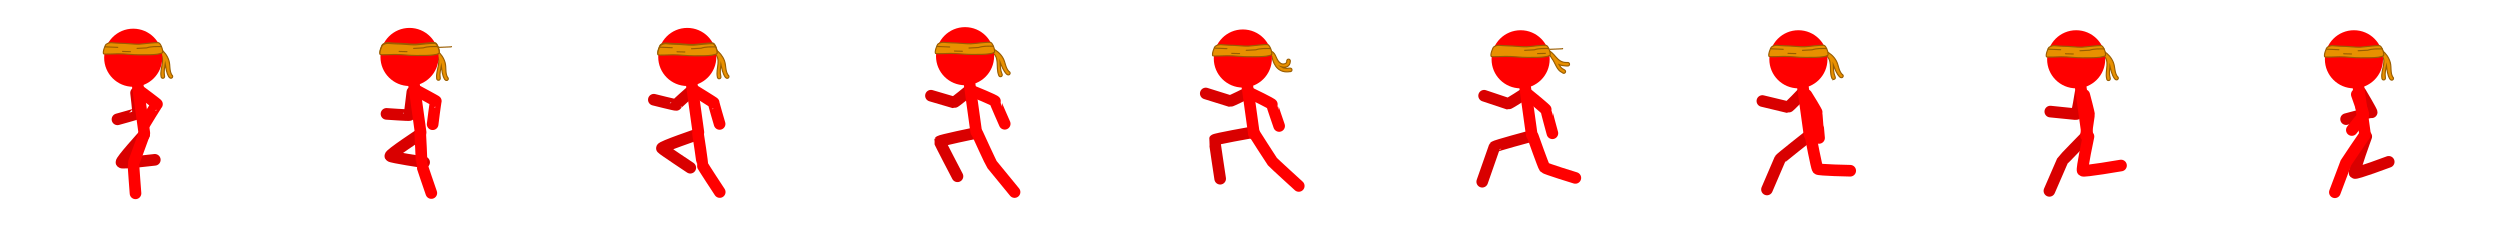 <svg version="1.1" xmlns="http://www.w3.org/2000/svg" xmlns:xlink="http://www.w3.org/1999/xlink" width="1075.319" height="103.5" viewBox="0,0,1075.319,103.5"><g transform="translate(297.66,-128.402)"><g data-paper-data="{&quot;isPaintingLayer&quot;:true}" fill-rule="nonzero" stroke-linejoin="miter" stroke-miterlimit="10" stroke-dasharray="" stroke-dashoffset="0" style="mix-blend-mode: normal"><path d="" fill="#bababa" stroke="none" stroke-width="0" stroke-linecap="butt"/><path d="M491.217,162.517c-0.718,0.216 -0.934,-0.503 -0.934,-0.503l-0.024,-0.096c-1.417,-3.378 0.836,-8.267 -3.325,-10.074c0,0 -0.398,-0.176 -0.453,-0.563c-0.072,-0.154 -0.093,-0.355 0.022,-0.608c0.311,-0.683 0.993,-0.372 0.993,-0.372c1.924,0.887 3.623,2.371 4.659,4.251c1.089,1.975 0.946,4.177 2.553,5.878l0.036,-0.024c0,0 0.66,0.355 0.305,1.016c-0.355,0.66 -1.016,0.305 -1.016,0.305l-0.417,-0.268c-1.454,-1.548 -2,-3.423 -2.711,-5.178c0.067,1.656 0.025,3.411 0.734,5.05l0.08,0.252c0,0 0.216,0.718 -0.503,0.934z" data-paper-data="{&quot;index&quot;:null}" fill="#e89000" stroke="#995c00" stroke-width="0.5" stroke-linecap="butt"/><path d="M609.384,163.021c-0.74,0.121 -0.861,-0.619 -0.861,-0.619l-0.011,-0.098c-0.97,-3.532 1.894,-8.09 -1.999,-10.418c0,0 -0.372,-0.226 -0.377,-0.617c-0.051,-0.162 -0.046,-0.364 0.1,-0.6c0.396,-0.637 1.033,-0.241 1.033,-0.241c1.793,1.127 3.287,2.818 4.072,4.816c0.825,2.099 0.4,4.264 1.774,6.158l0.039,-0.02c0,0 0.609,0.438 0.171,1.047c-0.438,0.609 -1.047,0.171 -1.047,0.171l-0.379,-0.32c-1.242,-1.722 -1.543,-3.653 -2.021,-5.484c-0.147,1.65 -0.415,3.386 0.077,5.102l0.047,0.26c0,0 0.121,0.74 -0.619,0.861z" data-paper-data="{&quot;index&quot;:null}" fill="#e89000" stroke="#995c00" stroke-width="0.5" stroke-linecap="butt"/><path d="M727.66,162.773c-0.749,0.04 -0.789,-0.708 -0.789,-0.708l-0.001,-0.099c-0.582,-3.617 2.758,-7.838 -0.86,-10.573c0,0 -0.345,-0.265 -0.308,-0.654c-0.034,-0.166 -0.007,-0.367 0.164,-0.585c0.463,-0.59 1.053,-0.128 1.053,-0.128c1.661,1.315 2.963,3.157 3.528,5.228c0.593,2.176 -0.063,4.282 1.097,6.314l0.041,-0.015c0,0 0.558,0.501 0.057,1.059c-0.501,0.558 -1.059,0.057 -1.059,0.057l-0.342,-0.359c-1.048,-1.846 -1.138,-3.798 -1.416,-5.671c-0.325,1.625 -0.779,3.321 -0.475,5.081l0.019,0.264c0,0 0.041,0.749 -0.708,0.789z" data-paper-data="{&quot;index&quot;:null}" fill="#e89000" stroke="#995c00" stroke-width="0.5" stroke-linecap="butt"/><path d="M375.589,159.592c-0.416,0.624 -1.04,0.208 -1.04,0.208l-0.291,-0.213c-2.344,-0.983 -2.921,-4.178 -4.45,-6.085c0,0 -0.102,-0.127 -0.151,-0.311c-0.595,-0.875 -1.251,-1.641 -2.529,-1.846c0,0 -0.74,-0.123 -0.617,-0.863c0.123,-0.74 0.863,-0.616 0.863,-0.616c3.931,0.674 4.214,5.478 8.734,5.418h0.571c0,0 0.75,0 0.75,0.75c0,0.75 -0.75,0.75 -0.75,0.75h-0.571c-0.852,-0.008 -2.094,-0.208 -3.154,-0.575c0.52,0.924 1.109,1.707 1.861,1.986l0.566,0.358c0,0 0.624,0.416 0.208,1.04z" data-paper-data="{&quot;index&quot;:null}" fill="#e89000" stroke="#995c00" stroke-width="0.5" stroke-linecap="butt"/><path d="M258.041,158.462c0,0.75 -0.75,0.75 -0.75,0.75l-0.162,-0.01c-4.45,0.729 -6.88,-2.247 -7.675,-6.371c-0.143,-0.293 -0.311,-0.57 -0.527,-0.817c-0.267,-0.303 -0.788,-0.177 -1.187,-0.241c0,0 -0.74,-0.123 -0.616,-0.863c0.123,-0.74 0.863,-0.617 0.863,-0.617c0.589,0.101 1.487,0.175 1.956,0.616c1.536,1.446 1.344,3.508 3.298,4.761c0.869,0.557 2.703,0.237 2.587,-0.923v-0.143c0,0 0,-0.75 0.75,-0.75c0.75,0 0.75,0.75 0.75,0.75v0.143c-0.121,2.415 -2.055,2.895 -3.899,2.394c0.897,0.584 2.037,0.821 3.454,0.58l0.409,-0.01c0,0 0.75,0 0.75,0.75z" data-paper-data="{&quot;index&quot;:null}" fill="#e89000" stroke="#995c00" stroke-width="0.5" stroke-linecap="butt"/><path d="M132.895,161.345c-0.716,0.223 -0.939,-0.493 -0.939,-0.493l-0.025,-0.096c-1.45,-3.364 0.754,-8.275 -3.424,-10.04c0,0 -0.399,-0.172 -0.459,-0.559c-0.073,-0.153 -0.096,-0.354 0.016,-0.608c0.304,-0.686 0.99,-0.382 0.99,-0.382c1.932,0.868 3.646,2.335 4.701,4.205c1.108,1.964 0.988,4.167 2.611,5.852l0.036,-0.025c0,0 0.664,0.349 0.315,1.013c-0.349,0.664 -1.013,0.315 -1.013,0.315l-0.42,-0.264c-1.469,-1.533 -2.034,-3.403 -2.762,-5.151c0.083,1.655 0.058,3.41 0.784,5.042l0.083,0.251c0,0 0.223,0.716 -0.493,0.939z" data-paper-data="{&quot;index&quot;:null}" fill="#e89000" stroke="#995c00" stroke-width="0.5" stroke-linecap="butt"/><path d="M11.768,162.265c-0.743,0.1 -0.843,-0.643 -0.843,-0.643l-0.009,-0.099c-0.869,-3.558 2.123,-8.033 -1.702,-10.471c0,0 -0.365,-0.236 -0.359,-0.627c-0.047,-0.163 -0.036,-0.365 0.117,-0.597c0.414,-0.625 1.039,-0.211 1.039,-0.211c1.761,1.178 3.206,2.911 3.934,4.93c0.765,2.122 0.279,4.273 1.598,6.206l0.039,-0.018c0,0 0.596,0.455 0.142,1.051c-0.455,0.596 -1.051,0.142 -1.051,0.142l-0.37,-0.33c-1.193,-1.757 -1.438,-3.695 -1.864,-5.539c-0.194,1.645 -0.511,3.372 -0.068,5.103l0.04,0.262c0,0 0.1,0.743 -0.643,0.843z" data-paper-data="{&quot;index&quot;:null}" fill="#e89000" stroke="#995c00" stroke-width="0.5" stroke-linecap="butt"/><path d="M-109.023,162.906c-0.749,0.037 -0.786,-0.712 -0.786,-0.712l-0,-0.099c-0.565,-3.619 2.795,-7.825 -0.811,-10.577c0,0 -0.344,-0.266 -0.305,-0.655c-0.033,-0.167 -0.005,-0.367 0.167,-0.585c0.465,-0.588 1.054,-0.123 1.054,-0.123c1.655,1.322 2.949,3.171 3.503,5.244c0.583,2.179 -0.083,4.282 1.068,6.319l0.041,-0.015c0,0 0.556,0.504 0.052,1.059c-0.504,0.556 -1.059,0.052 -1.059,0.052l-0.341,-0.36c-1.04,-1.851 -1.121,-3.803 -1.39,-5.677c-0.332,1.623 -0.794,3.317 -0.499,5.079l0.018,0.264c0,0 0.037,0.749 -0.712,0.786z" data-paper-data="{&quot;index&quot;:null}" fill="#e89000" stroke="#995c00" stroke-width="0.5" stroke-linecap="butt"/><path d="M-231.069,197.143c0,0 -13.891,1.672 -14.333,1.123c-0.507,-0.629 9.667,-11.812 9.667,-11.812" data-paper-data="{&quot;index&quot;:null}" fill="none" stroke="#d90000" stroke-width="5" stroke-linecap="round"/><path d="M-227.557,162.057c-0.747,0.065 -0.812,-0.683 -0.812,-0.683l-0.004,-0.099c-0.698,-3.596 2.505,-7.923 -1.2,-10.54c0,0 -0.353,-0.254 -0.329,-0.644c-0.039,-0.165 -0.018,-0.367 0.146,-0.59c0.443,-0.605 1.048,-0.161 1.048,-0.161c1.702,1.261 3.063,3.061 3.694,5.112c0.663,2.156 0.074,4.282 1.3,6.275l0.04,-0.017c0,0 0.574,0.483 0.091,1.057c-0.483,0.574 -1.057,0.091 -1.057,0.091l-0.354,-0.348c-1.107,-1.812 -1.26,-3.759 -1.597,-5.622c-0.272,1.634 -0.672,3.344 -0.312,5.093l0.027,0.263c0,0 0.065,0.747 -0.683,0.812z" data-paper-data="{&quot;index&quot;:null}" fill="#e89000" stroke="#995c00" stroke-width="0.5" stroke-linecap="butt"/><path d="M-239.375,211.565c0,0 -0.978,-12.629 -0.883,-12.833c0.206,-0.444 4.522,-12.389 4.522,-12.389" data-paper-data="{&quot;index&quot;:null}" fill="none" stroke="#ff0000" stroke-width="5" stroke-linecap="round"/><path d="" fill="#bababa" stroke="none" stroke-width="0" stroke-linecap="butt"/><path d="M-239.139,168.354c0,0 0.984,8.37 0.86,8.774c-0.057,0.186 -8.857,2.601 -8.857,2.601" data-paper-data="{&quot;index&quot;:null}" fill="none" stroke="#d90000" stroke-width="5" stroke-linecap="round"/><path d="M-235.583,185.648l-2.889,-20.827" data-paper-data="{&quot;index&quot;:null}" fill="none" stroke="#ff0000" stroke-width="5" stroke-linecap="round"/><path d="M-237.462,167.59c0,0 7.754,5.744 7.341,5.653c-0.19,-0.042 -5.287,8.404 -5.287,8.404" data-paper-data="{&quot;index&quot;:null}" fill="none" stroke="#ff0000" stroke-width="5" stroke-linecap="round"/><path d="M-240.361,165.738c-6.904,0 -12.5,-5.596 -12.5,-12.5c0,-6.904 5.596,-12.5 12.5,-12.5c6.904,0 12.5,5.596 12.5,12.5c0,6.904 -5.596,12.5 -12.5,12.5z" data-paper-data="{&quot;index&quot;:null}" fill="#ff0000" stroke="none" stroke-width="0" stroke-linecap="butt"/><path d="M-115.229,198.209c0,0 -14.091,-2.128 -14.533,-2.677c-0.507,-0.629 12.867,-9.412 12.867,-9.412" data-paper-data="{&quot;index&quot;:null}" fill="none" stroke="#d90000" stroke-width="5" stroke-linecap="round"/><path d="M-112.134,211.431c0,0 -4.378,-12.629 -4.283,-12.833c0.206,-0.444 -0.478,-12.589 -0.478,-12.589" data-paper-data="{&quot;index&quot;:null}" fill="none" stroke="#ff0000" stroke-width="5" stroke-linecap="round"/><path d="M-120.299,168.02c0,0 -1.128,9.463 -1.252,9.867c-0.057,0.186 -9.872,-0.504 -9.872,-0.504" data-paper-data="{&quot;index&quot;:null}" fill="none" stroke="#d90000" stroke-width="5" stroke-linecap="round"/><path d="M-116.743,185.314l-2.889,-20.827" data-paper-data="{&quot;index&quot;:null}" fill="none" stroke="#ff0000" stroke-width="5" stroke-linecap="round"/><path d="M-118.622,167.256c0,0 8.867,4.762 8.455,4.671c-0.19,-0.042 -1.4,9.911 -1.4,9.911" data-paper-data="{&quot;index&quot;:null}" fill="none" stroke="#ff0000" stroke-width="5" stroke-linecap="round"/><path d="M-121.52,165.404c-6.904,0 -12.5,-5.596 -12.5,-12.5c0,-6.904 5.596,-12.5 12.5,-12.5c6.904,0 12.5,5.596 12.5,12.5c0,6.904 -5.596,12.5 -12.5,12.5z" data-paper-data="{&quot;index&quot;:null}" fill="#ff0000" stroke="none" stroke-width="0" stroke-linecap="butt"/><path d="M-0.749,200.542c0,0 -11.758,-7.795 -12.2,-8.344c-0.507,-0.629 15.533,-6.079 15.533,-6.079" data-paper-data="{&quot;index&quot;:null}" fill="none" stroke="#d90000" stroke-width="5" stroke-linecap="round"/><path d="M11.917,211.002c0,0 -7.616,-11.534 -7.521,-11.738c0.206,-0.444 -1.811,-13.256 -1.811,-13.256" data-paper-data="{&quot;index&quot;:null}" fill="none" stroke="#ff0000" stroke-width="5" stroke-linecap="round"/><path d="M-0.819,168.02c0,0 -5.855,5.106 -5.979,5.509c-0.057,0.186 -9.63,-2.238 -9.63,-2.238" data-paper-data="{&quot;index&quot;:null}" fill="none" stroke="#d90000" stroke-width="5" stroke-linecap="round"/><path d="M-0.152,164.487l2.889,20.827" data-paper-data="{&quot;index&quot;:null}" fill="none" stroke="#ff0000" stroke-width="5" stroke-linecap="round"/><path d="M0.858,167.256c0,0 8.897,5.459 8.484,5.368c-0.19,-0.042 2.523,9.089 2.523,9.089" data-paper-data="{&quot;index&quot;:null}" fill="none" stroke="#ff0000" stroke-width="5" stroke-linecap="round"/><path d="M-2.041,165.404c-6.904,0 -12.5,-5.596 -12.5,-12.5c0,-6.904 5.596,-12.5 12.5,-12.5c6.904,0 12.5,5.596 12.5,12.5c0,6.904 -5.596,12.5 -12.5,12.5z" data-paper-data="{&quot;index&quot;:null}" fill="#ff0000" stroke="none" stroke-width="0" stroke-linecap="butt"/><path d="M114.176,204.231c0,0 -7.762,-14.796 -7.667,-15c0.206,-0.444 15.222,-3.556 15.222,-3.556" data-paper-data="{&quot;index&quot;:null}" fill="none" stroke="#d90000" stroke-width="5" stroke-linecap="round"/><path d="M119.338,167.256c0,0 -6.319,5.289 -6.731,5.198c-0.19,-0.042 -9.843,-2.891 -9.843,-2.891" data-paper-data="{&quot;index&quot;:null}" fill="none" stroke="#d90000" stroke-width="5" stroke-linecap="round"/><path d="M138.731,211.009c0,0 -9.225,-11.245 -9.667,-11.794c-0.507,-0.629 -6.333,-13.429 -6.333,-13.429" data-paper-data="{&quot;index&quot;:null}" fill="none" stroke="#ff0000" stroke-width="5" stroke-linecap="round"/><path d="M119.328,164.154l2.889,20.827" data-paper-data="{&quot;index&quot;:null}" fill="none" stroke="#ff0000" stroke-width="5" stroke-linecap="round"/><path d="M120.578,167.603c0,0 9.93,4.013 9.806,4.417c-0.057,0.186 4.113,9.624 4.113,9.624" data-paper-data="{&quot;index&quot;:null}" fill="none" stroke="#ff0000" stroke-width="5" stroke-linecap="round"/><path d="M117.439,165.07c-6.904,0 -12.5,-5.596 -12.5,-12.5c0,-6.904 5.596,-12.5 12.5,-12.5c6.904,0 12.5,5.596 12.5,12.5c0,6.904 -5.596,12.5 -12.5,12.5z" data-paper-data="{&quot;index&quot;:null}" fill="#ff0000" stroke="none" stroke-width="0" stroke-linecap="butt"/><path d="M227.17,205.273c0,0 -2.512,-16.462 -2.417,-16.667c0.206,-0.444 15.889,-3.222 15.889,-3.222" data-paper-data="{&quot;index&quot;:null}" fill="none" stroke="#d90000" stroke-width="5" stroke-linecap="round"/><path d="M260.975,208.384c0,0 -10.891,-9.912 -11.333,-10.46c-0.507,-0.629 -8,-12.429 -8,-12.429" data-paper-data="{&quot;index&quot;:null}" fill="none" stroke="#ff0000" stroke-width="5" stroke-linecap="round"/><path d="M239.151,168.256c0,0 -7.311,3.709 -7.723,3.618c-0.19,-0.042 -10.457,-3.266 -10.457,-3.266" data-paper-data="{&quot;index&quot;:null}" fill="none" stroke="#d90000" stroke-width="5" stroke-linecap="round"/><path d="M238.808,165.154l2.889,20.827" data-paper-data="{&quot;index&quot;:null}" fill="none" stroke="#ff0000" stroke-width="5" stroke-linecap="round"/><path d="M240.391,168.603c0,0 9.208,4.388 9.084,4.792c-0.057,0.186 3.058,9.194 3.058,9.194" data-paper-data="{&quot;index&quot;:null}" fill="none" stroke="#ff0000" stroke-width="5" stroke-linecap="round"/><path d="M236.919,166.07c-6.904,0 -12.5,-5.596 -12.5,-12.5c0,-6.904 5.596,-12.5 12.5,-12.5c6.904,0 12.5,5.596 12.5,12.5c0,6.904 -5.596,12.5 -12.5,12.5z" data-paper-data="{&quot;index&quot;:null}" fill="#ff0000" stroke="none" stroke-width="0" stroke-linecap="butt"/><path d="M339.885,206.564c0,0 5.155,-14.796 5.25,-15c0.206,-0.444 15.556,-4.556 15.556,-4.556" data-paper-data="{&quot;index&quot;:null}" fill="none" stroke="#d90000" stroke-width="5" stroke-linecap="round"/><path d="M379.941,204.925c0,0 -12.808,-3.912 -13.25,-4.46c-0.507,-0.629 -5,-13.345 -5,-13.345" data-paper-data="{&quot;index&quot;:null}" fill="none" stroke="#ff0000" stroke-width="5" stroke-linecap="round"/><path d="M358.298,168.59c0,0 -6.894,4.525 -7.307,4.434c-0.19,-0.042 -10.298,-3.445 -10.298,-3.445" data-paper-data="{&quot;index&quot;:null}" fill="none" stroke="#d90000" stroke-width="5" stroke-linecap="round"/><path d="M361.177,186.314l-2.889,-20.827" data-paper-data="{&quot;index&quot;:null}" fill="none" stroke="#ff0000" stroke-width="5" stroke-linecap="round"/><path d="M359.871,169.27c0,0 7.745,6.224 7.621,6.627c-0.057,0.186 2.576,9.831 2.576,9.831" data-paper-data="{&quot;index&quot;:null}" fill="none" stroke="#ff0000" stroke-width="5" stroke-linecap="round"/><path d="M356.399,166.404c-6.904,0 -12.5,-5.596 -12.5,-12.5c0,-6.904 5.596,-12.5 12.5,-12.5c6.904,0 12.5,5.596 12.5,12.5c0,6.904 -5.596,12.5 -12.5,12.5z" data-paper-data="{&quot;index&quot;:null}" fill="#ff0000" stroke="none" stroke-width="0" stroke-linecap="butt"/><path d="M462.365,209.898c0,0 5.488,-12.796 5.583,-13c0.206,-0.444 12.222,-9.889 12.222,-9.889" data-paper-data="{&quot;index&quot;:null}" fill="none" stroke="#d90000" stroke-width="5" stroke-linecap="round"/><path d="M477.777,168.256c0,0 -5.965,6.334 -6.377,6.243c-0.19,-0.042 -11.015,-2.648 -11.015,-2.648" data-paper-data="{&quot;index&quot;:null}" fill="none" stroke="#d90000" stroke-width="5" stroke-linecap="round"/><path d="M498.171,201.842c0,0 -13.558,-0.245 -14,-0.794c-0.507,-0.629 -3,-13.929 -3,-13.929" data-paper-data="{&quot;index&quot;:null}" fill="none" stroke="#ff0000" stroke-width="5" stroke-linecap="round"/><path d="M480.657,186.314l-2.889,-20.827" data-paper-data="{&quot;index&quot;:null}" fill="none" stroke="#ff0000" stroke-width="5" stroke-linecap="round"/><path d="M479.351,169.27c0,0 4.666,7.43 4.542,7.834c-0.057,0.186 0.877,10.624 0.877,10.624" data-paper-data="{&quot;index&quot;:null}" fill="none" stroke="#ff0000" stroke-width="5" stroke-linecap="round"/><path d="M475.879,166.404c-6.904,0 -12.5,-5.596 -12.5,-12.5c0,-6.904 5.596,-12.5 12.5,-12.5c6.904,0 12.5,5.596 12.5,12.5c0,6.904 -5.596,12.5 -12.5,12.5z" data-paper-data="{&quot;index&quot;:null}" fill="#ff0000" stroke="none" stroke-width="0" stroke-linecap="butt"/><path d="M583.845,210.498c0,0 5.488,-12.646 5.583,-12.85c0.206,-0.444 10.222,-10.639 10.222,-10.639" data-paper-data="{&quot;index&quot;:null}" fill="none" stroke="#d90000" stroke-width="5" stroke-linecap="round"/><path d="M614.651,199.592c0,0 -16.058,2.755 -16.5,2.206c-0.507,-0.629 2.5,-14.679 2.5,-14.679" data-paper-data="{&quot;index&quot;:null}" fill="none" stroke="#ff0000" stroke-width="5" stroke-linecap="round"/><path d="M597.257,168.256c0,0 -1.46,9.363 -1.873,9.272c-0.19,-0.042 -11.156,-1.132 -11.156,-1.132" data-paper-data="{&quot;index&quot;:null}" fill="none" stroke="#d90000" stroke-width="5" stroke-linecap="round"/><path d="M597.248,165.487l2.889,20.827" data-paper-data="{&quot;index&quot;:null}" fill="none" stroke="#ff0000" stroke-width="5" stroke-linecap="round"/><path d="M598.831,169.27c0,0 2.186,8.168 2.062,8.572c-0.057,0.186 -1.321,8.851 -1.321,8.851" data-paper-data="{&quot;index&quot;:null}" fill="none" stroke="#ff0000" stroke-width="5" stroke-linecap="round"/><path d="M595.359,166.404c-6.904,0 -12.5,-5.596 -12.5,-12.5c0,-6.904 5.596,-12.5 12.5,-12.5c6.904,0 12.5,5.596 12.5,12.5c0,6.904 -5.596,12.5 -12.5,12.5z" data-paper-data="{&quot;index&quot;:null}" fill="#ff0000" stroke="none" stroke-width="0" stroke-linecap="butt"/><path d="M729.797,198.009c0,0 -14.225,5.338 -14.667,4.79c-0.507,-0.629 5,-15.679 5,-15.679" data-paper-data="{&quot;index&quot;:null}" fill="none" stroke="#d90000" stroke-width="5" stroke-linecap="round"/><path d="M706.625,211.098c0,0 4.688,-12.496 4.783,-12.7c0.206,-0.444 7.722,-11.389 7.722,-11.389" data-paper-data="{&quot;index&quot;:null}" fill="none" stroke="#ff0000" stroke-width="5" stroke-linecap="round"/><path d="M717.737,168.256c0,0 5.125,8.62 4.713,8.529c-0.19,-0.042 -10.992,2.861 -10.992,2.861" data-paper-data="{&quot;index&quot;:null}" fill="none" stroke="#d90000" stroke-width="5" stroke-linecap="round"/><path d="M716.728,165.487l2.889,20.827" data-paper-data="{&quot;index&quot;:null}" fill="none" stroke="#ff0000" stroke-width="5" stroke-linecap="round"/><path d="M716.061,169.02c0,0 3.022,8.447 2.898,8.85c-0.057,0.186 -5.028,6.458 -5.028,6.458" data-paper-data="{&quot;index&quot;:null}" fill="none" stroke="#ff0000" stroke-width="5" stroke-linecap="round"/><path d="M714.839,166.404c-6.904,0 -12.5,-5.596 -12.5,-12.5c0,-6.904 5.596,-12.5 12.5,-12.5c6.904,0 12.5,5.596 12.5,12.5c0,6.904 -5.596,12.5 -12.5,12.5z" data-paper-data="{&quot;index&quot;:null}" fill="#ff0000" stroke="none" stroke-width="0" stroke-linecap="butt"/><path d="M-227.913,151.156c-1.919,1.08 -8.411,0.777 -10.002,0.819c-2.132,0.057 -5.766,-0.455 -8.886,-0.425c-0.849,0.008 -5.987,0.233 -6.223,0.05c-0.675,-0.525 0.592,-3.829 1,-4.111c1.787,-1.235 2.794,-0.519 5.777,-0.496c3.029,0.023 6.263,0.475 8.338,0.414c1.569,-0.046 7.615,-0.925 8.551,-0.585c0.915,0.333 2.184,3.917 1.444,4.333z" data-paper-data="{&quot;index&quot;:null}" fill="#e89000" stroke="#995c00" stroke-width="0.5" stroke-linecap="butt"/><path d="M-245.179,150.486c0.025,-0.249 0.274,-0.224 0.274,-0.224l0.332,0.033c0.974,0.108 1.994,-0.023 3.007,0.078c0,0 0.249,0.025 0.224,0.274c-0.025,0.249 -0.274,0.224 -0.274,0.224c-1.023,-0.103 -2.016,0.013 -3.007,-0.078l-0.332,-0.033c0,0 -0.249,-0.025 -0.224,-0.274z" data-paper-data="{&quot;index&quot;:null}" fill="#995c00" stroke="none" stroke-width="0.5" stroke-linecap="butt"/><path d="M-247.027,148.525c0,0 0.25,0 0.25,0.25c0,0.25 -0.25,0.25 -0.25,0.25c-1.773,-0.009 -3.572,-0.236 -5.333,-0.222l-0.25,-0.361c0,0 0,-0.25 0.25,-0.25c0.117,0 0.18,0.055 0.213,0.114c1.702,0.027 3.41,0.23 5.121,0.22z" data-paper-data="{&quot;index&quot;:null}" fill="#995c00" stroke="none" stroke-width="0.5" stroke-linecap="butt"/><path d="M-238.941,149.22c0,-0.25 0.25,-0.25 0.25,-0.25h0.111c1.331,0 2.663,-0.223 3.96,-0.219c2.054,-0.693 4.061,-0.559 6.262,-0.559c0,0 0.25,0 0.25,0.25c0,0.25 -0.25,0.25 -0.25,0.25c-2.183,0 -4.146,-0.121 -6.182,0.552c-1.328,0.004 -2.679,0.225 -4.04,0.225h-0.111c0,0 -0.25,0 -0.25,-0.25z" data-paper-data="{&quot;index&quot;:null}" fill="#995c00" stroke="none" stroke-width="0.5" stroke-linecap="butt"/><path d="M-108.954,151.156c-1.919,1.08 -8.411,0.777 -10.002,0.819c-2.132,0.057 -5.766,-0.455 -8.886,-0.425c-0.849,0.008 -5.987,0.233 -6.223,0.05c-0.675,-0.525 0.592,-3.829 1,-4.111c1.787,-1.235 2.794,-0.519 5.777,-0.496c3.029,0.023 6.263,0.475 8.338,0.414c1.569,-0.046 7.615,-0.925 8.551,-0.585c0.915,0.333 2.184,3.917 1.444,4.333z" data-paper-data="{&quot;index&quot;:null}" fill="#e89000" stroke="#995c00" stroke-width="0.5" stroke-linecap="butt"/><path d="M-118.955,152.261c-2.132,0.057 -5.766,-0.455 -8.886,-0.425c-0.849,0.008 -5.987,0.233 -6.223,0.05c-0.675,-0.525 0.592,-3.829 1,-4.111c1.787,-1.235 2.794,-0.519 5.777,-0.496c3.029,0.023 6.263,0.475 8.338,0.414c1.569,-0.046 7.615,-0.925 8.551,-0.585c0.915,0.333 2.184,3.917 1.444,4.333c-1.919,1.08 -8.411,0.777 -10.002,0.819z" data-paper-data="{&quot;index&quot;:null}" fill="#e89000" stroke="#995c00" stroke-width="0.5" stroke-linecap="butt"/><path d="M-126.219,150.486c0.025,-0.249 0.274,-0.224 0.274,-0.224l0.332,0.033c0.974,0.108 1.994,-0.023 3.007,0.078c0,0 0.249,0.025 0.224,0.274c-0.025,0.249 -0.274,0.224 -0.274,0.224c-1.023,-0.103 -2.016,0.013 -3.007,-0.078l-0.332,-0.033c0,0 -0.249,-0.025 -0.224,-0.274z" data-paper-data="{&quot;index&quot;:null}" fill="#995c00" stroke="none" stroke-width="0.5" stroke-linecap="butt"/><path d="M-103.691,148.306c0.033,-0.058 0.095,-0.114 0.213,-0.114c0.25,0 0.25,0.25 0.25,0.25l-0.25,0.361c-1.762,-0.014 -3.561,0.213 -5.333,0.222c0,0 -0.25,0 -0.25,-0.25c0,-0.25 0.25,-0.25 0.25,-0.25c1.711,0.011 3.418,-0.193 5.121,-0.22z" fill="#995c00" stroke="none" stroke-width="0.5" stroke-linecap="butt"/><path d="M-119.981,149.22c0,-0.25 0.25,-0.25 0.25,-0.25h0.111c1.331,0 2.663,-0.223 3.96,-0.219c2.054,-0.693 4.061,-0.559 6.262,-0.559c0,0 0.25,0 0.25,0.25c0,0.25 -0.25,0.25 -0.25,0.25c-2.183,0 -4.146,-0.121 -6.182,0.552c-1.328,0.004 -2.679,0.225 -4.04,0.225h-0.111c0,0 -0.25,0 -0.25,-0.25z" data-paper-data="{&quot;index&quot;:null}" fill="#995c00" stroke="none" stroke-width="0.5" stroke-linecap="butt"/><path d="M10.578,151.299c-1.919,1.08 -8.411,0.777 -10.002,0.819c-2.132,0.057 -5.766,-0.455 -8.886,-0.425c-0.849,0.008 -5.987,0.233 -6.223,0.05c-0.675,-0.525 0.592,-3.829 1,-4.111c1.787,-1.235 2.794,-0.519 5.777,-0.496c3.029,0.023 6.263,0.475 8.338,0.414c1.569,-0.046 7.615,-0.925 8.551,-0.585c0.915,0.333 2.184,3.917 1.444,4.333z" data-paper-data="{&quot;index&quot;:null}" fill="#e89000" stroke="#995c00" stroke-width="0.5" stroke-linecap="butt"/><path d="M0.576,152.404c-2.132,0.057 -5.766,-0.455 -8.886,-0.425c-0.849,0.008 -5.987,0.233 -6.223,0.05c-0.675,-0.525 0.592,-3.829 1,-4.111c1.787,-1.235 2.794,-0.519 5.777,-0.496c3.029,0.023 6.263,0.475 8.338,0.414c1.569,-0.046 7.615,-0.925 8.551,-0.585c0.915,0.333 2.184,3.917 1.444,4.333c-1.919,1.08 -8.411,0.777 -10.002,0.819z" data-paper-data="{&quot;index&quot;:null}" fill="#e89000" stroke="#995c00" stroke-width="0.5" stroke-linecap="butt"/><path d="M-6.688,150.629c0.025,-0.249 0.274,-0.224 0.274,-0.224l0.332,0.033c0.974,0.108 1.994,-0.023 3.007,0.078c0,0 0.249,0.025 0.224,0.274c-0.025,0.249 -0.274,0.224 -0.274,0.224c-1.023,-0.103 -2.016,0.013 -3.007,-0.078l-0.332,-0.033c0,0 -0.249,-0.025 -0.224,-0.274z" data-paper-data="{&quot;index&quot;:null}" fill="#995c00" stroke="none" stroke-width="0.5" stroke-linecap="butt"/><path d="M-8.536,148.668c0,0 0.25,0 0.25,0.25c0,0.25 -0.25,0.25 -0.25,0.25c-1.773,-0.009 -3.572,-0.236 -5.333,-0.222l-0.25,-0.361c0,0 0,-0.25 0.25,-0.25c0.117,0 0.18,0.055 0.213,0.114c1.702,0.027 3.41,0.23 5.121,0.22z" data-paper-data="{&quot;index&quot;:null}" fill="#995c00" stroke="none" stroke-width="0.5" stroke-linecap="butt"/><path d="M-0.45,149.363c0,-0.25 0.25,-0.25 0.25,-0.25h0.111c1.331,0 2.663,-0.223 3.96,-0.219c2.054,-0.693 4.061,-0.559 6.262,-0.559c0,0 0.25,0 0.25,0.25c0,0.25 -0.25,0.25 -0.25,0.25c-2.183,0 -4.146,-0.121 -6.182,0.552c-1.328,0.004 -2.679,0.225 -4.04,0.225h-0.111c0,0 -0.25,0 -0.25,-0.25z" data-paper-data="{&quot;index&quot;:null}" fill="#995c00" stroke="none" stroke-width="0.5" stroke-linecap="butt"/><path d="M129.926,150.99c-1.919,1.08 -8.411,0.777 -10.002,0.819c-2.132,0.057 -5.766,-0.455 -8.886,-0.425c-0.849,0.008 -5.987,0.233 -6.223,0.05c-0.675,-0.525 0.592,-3.829 1,-4.111c1.787,-1.235 2.794,-0.519 5.777,-0.496c3.029,0.023 6.263,0.475 8.338,0.414c1.569,-0.046 7.615,-0.925 8.551,-0.585c0.915,0.333 2.184,3.917 1.444,4.333z" data-paper-data="{&quot;index&quot;:null}" fill="#e89000" stroke="#995c00" stroke-width="0.5" stroke-linecap="butt"/><path d="M112.66,150.32c0.025,-0.249 0.274,-0.224 0.274,-0.224l0.332,0.033c0.974,0.108 1.994,-0.023 3.007,0.078c0,0 0.249,0.025 0.224,0.274c-0.025,0.249 -0.274,0.224 -0.274,0.224c-1.023,-0.103 -2.016,0.013 -3.007,-0.078l-0.332,-0.033c0,0 -0.249,-0.025 -0.224,-0.274z" data-paper-data="{&quot;index&quot;:null}" fill="#995c00" stroke="none" stroke-width="0.5" stroke-linecap="butt"/><path d="M110.812,148.359c0,0 0.25,0 0.25,0.25c0,0.25 -0.25,0.25 -0.25,0.25c-1.773,-0.009 -3.572,-0.236 -5.333,-0.222l-0.25,-0.361c0,0 0,-0.25 0.25,-0.25c0.117,0 0.18,0.055 0.213,0.114c1.702,0.027 3.41,0.23 5.121,0.22z" data-paper-data="{&quot;index&quot;:null}" fill="#995c00" stroke="none" stroke-width="0.5" stroke-linecap="butt"/><path d="M118.898,149.053c0,-0.25 0.25,-0.25 0.25,-0.25h0.111c1.331,0 2.663,-0.223 3.96,-0.219c2.054,-0.693 4.061,-0.559 6.262,-0.559c0,0 0.25,0 0.25,0.25c0,0.25 -0.25,0.25 -0.25,0.25c-2.183,0 -4.146,-0.121 -6.182,0.552c-1.328,0.004 -2.679,0.225 -4.04,0.225h-0.111c0,0 -0.25,0 -0.25,-0.25z" data-paper-data="{&quot;index&quot;:null}" fill="#995c00" stroke="none" stroke-width="0.5" stroke-linecap="butt"/><path d="M249.172,151.99c-1.919,1.08 -8.411,0.777 -10.002,0.819c-2.132,0.057 -5.766,-0.455 -8.886,-0.425c-0.849,0.008 -5.987,0.233 -6.223,0.05c-0.675,-0.525 0.592,-3.829 1,-4.111c1.787,-1.235 2.794,-0.519 5.777,-0.496c3.029,0.023 6.263,0.475 8.338,0.414c1.569,-0.046 7.615,-0.925 8.551,-0.585c0.915,0.333 2.184,3.917 1.444,4.333z" data-paper-data="{&quot;index&quot;:null}" fill="#e89000" stroke="#995c00" stroke-width="0.5" stroke-linecap="butt"/><path d="M231.907,151.32c0.025,-0.249 0.274,-0.224 0.274,-0.224l0.332,0.033c0.974,0.108 1.994,-0.023 3.007,0.078c0,0 0.249,0.025 0.224,0.274c-0.025,0.249 -0.274,0.224 -0.274,0.224c-1.023,-0.103 -2.016,0.013 -3.007,-0.078l-0.332,-0.033c0,0 -0.249,-0.025 -0.224,-0.274z" data-paper-data="{&quot;index&quot;:null}" fill="#995c00" stroke="none" stroke-width="0.5" stroke-linecap="butt"/><path d="M230.058,149.073c0,0 0.25,0 0.25,0.25c0,0.25 -0.25,0.25 -0.25,0.25c-1.773,-0.009 -3.572,-0.236 -5.333,-0.222l-0.25,-0.361c0,0 0,-0.25 0.25,-0.25c0.117,0 0.18,0.055 0.213,0.114c1.702,0.027 3.41,0.23 5.121,0.22z" data-paper-data="{&quot;index&quot;:null}" fill="#995c00" stroke="none" stroke-width="0.5" stroke-linecap="butt"/><path d="M238.144,150.053c0,-0.25 0.25,-0.25 0.25,-0.25h0.111c1.331,0 2.663,-0.223 3.96,-0.219c2.054,-0.693 4.061,-0.559 6.262,-0.559c0,0 0.25,0 0.25,0.25c0,0.25 -0.25,0.25 -0.25,0.25c-2.183,0 -4.146,-0.121 -6.182,0.552c-1.328,0.004 -2.679,0.225 -4.04,0.225h-0.111c0,0 -0.25,0 -0.25,-0.25z" data-paper-data="{&quot;index&quot;:null}" fill="#995c00" stroke="none" stroke-width="0.5" stroke-linecap="butt"/><path d="M358.934,153.095c-2.132,0.057 -5.766,-0.455 -8.886,-0.425c-0.849,0.008 -5.987,0.233 -6.223,0.05c-0.675,-0.525 0.592,-3.829 1,-4.111c1.787,-1.235 2.794,-0.519 5.777,-0.496c3.029,0.023 6.263,0.475 8.338,0.414c1.569,-0.046 7.615,-0.925 8.551,-0.585c0.915,0.333 2.184,3.917 1.444,4.333c-1.919,1.08 -8.411,0.777 -10.002,0.819z" data-paper-data="{&quot;index&quot;:null}" fill="#e89000" stroke="#995c00" stroke-width="0.5" stroke-linecap="butt"/><path d="M367.289,151.32c0.025,0.249 -0.224,0.274 -0.224,0.274l-0.332,0.033c-0.991,0.091 -1.984,-0.024 -3.007,0.078c0,0 -0.249,0.025 -0.274,-0.224c-0.025,-0.249 0.224,-0.274 0.224,-0.274c1.013,-0.102 2.033,0.03 3.007,-0.078l0.332,-0.033c0,0 0.249,-0.025 0.274,0.224z" fill="#995c00" stroke="none" stroke-width="0.5" stroke-linecap="butt"/><path d="M374.258,149.139c0.033,-0.058 0.095,-0.114 0.213,-0.114c0.25,0 0.25,0.25 0.25,0.25l-0.25,0.361c-1.762,-0.014 -3.561,0.213 -5.333,0.222c0,0 -0.25,0 -0.25,-0.25c0,-0.25 0.25,-0.25 0.25,-0.25c1.711,0.011 3.418,-0.193 5.121,-0.22z" fill="#995c00" stroke="none" stroke-width="0.5" stroke-linecap="butt"/><path d="M357.908,150.053c0,-0.25 0.25,-0.25 0.25,-0.25h0.111c1.331,0 2.663,-0.223 3.96,-0.219c2.054,-0.693 4.061,-0.559 6.262,-0.559c0,0 0.25,0 0.25,0.25c0,0.25 -0.25,0.25 -0.25,0.25c-2.183,0 -4.146,-0.121 -6.182,0.552c-1.328,0.004 -2.679,0.225 -4.04,0.225h-0.111c0,0 -0.25,0 -0.25,-0.25z" data-paper-data="{&quot;index&quot;:null}" fill="#995c00" stroke="none" stroke-width="0.5" stroke-linecap="butt"/><path d="M478.436,153.095c-2.132,0.057 -5.766,-0.455 -8.886,-0.425c-0.849,0.008 -5.987,0.233 -6.223,0.05c-0.675,-0.525 0.592,-3.829 1,-4.111c1.787,-1.235 2.794,-0.519 5.777,-0.496c3.029,0.023 6.263,0.475 8.338,0.414c1.569,-0.046 7.615,-0.925 8.551,-0.585c0.915,0.333 2.184,3.917 1.444,4.333c-1.919,1.08 -8.411,0.777 -10.002,0.819z" data-paper-data="{&quot;index&quot;:null}" fill="#e89000" stroke="#995c00" stroke-width="0.5" stroke-linecap="butt"/><path d="M471.172,151.32c0.025,-0.249 0.274,-0.224 0.274,-0.224l0.332,0.033c0.974,0.108 1.994,-0.023 3.007,0.078c0,0 0.249,0.025 0.224,0.274c-0.025,0.249 -0.274,0.224 -0.274,0.224c-1.023,-0.103 -2.016,0.013 -3.007,-0.078l-0.332,-0.033c0,0 -0.249,-0.025 -0.224,-0.274z" data-paper-data="{&quot;index&quot;:null}" fill="#995c00" stroke="none" stroke-width="0.5" stroke-linecap="butt"/><path d="M469.324,149.359c0,0 0.25,0 0.25,0.25c0,0.25 -0.25,0.25 -0.25,0.25c-1.773,-0.009 -3.572,-0.236 -5.333,-0.222l-0.25,-0.361c0,0 0,-0.25 0.25,-0.25c0.117,0 0.18,0.055 0.213,0.114c1.702,0.027 3.41,0.23 5.121,0.22z" data-paper-data="{&quot;index&quot;:null}" fill="#995c00" stroke="none" stroke-width="0.5" stroke-linecap="butt"/><path d="M477.41,150.053c0,-0.25 0.25,-0.25 0.25,-0.25h0.111c1.331,0 2.663,-0.223 3.96,-0.219c2.054,-0.693 4.061,-0.559 6.262,-0.559c0,0 0.25,0 0.25,0.25c0,0.25 -0.25,0.25 -0.25,0.25c-2.183,0 -4.146,-0.121 -6.182,0.552c-1.328,0.004 -2.679,0.225 -4.04,0.225h-0.111c0,0 -0.25,0 -0.25,-0.25z" data-paper-data="{&quot;index&quot;:null}" fill="#995c00" stroke="none" stroke-width="0.5" stroke-linecap="butt"/><path d="M597.78,153.261c-2.132,0.057 -5.766,-0.455 -8.886,-0.425c-0.849,0.008 -5.987,0.233 -6.223,0.05c-0.675,-0.525 0.592,-3.829 1,-4.111c1.787,-1.235 2.794,-0.519 5.777,-0.496c3.029,0.023 6.263,0.475 8.338,0.414c1.569,-0.046 7.615,-0.925 8.551,-0.585c0.915,0.333 2.184,3.917 1.444,4.333c-1.919,1.08 -8.411,0.777 -10.002,0.819z" data-paper-data="{&quot;index&quot;:null}" fill="#e89000" stroke="#995c00" stroke-width="0.5" stroke-linecap="butt"/><path d="M590.517,151.486c0.025,-0.249 0.274,-0.224 0.274,-0.224l0.332,0.033c0.974,0.108 1.994,-0.023 3.007,0.078c0,0 0.249,0.025 0.224,0.274c-0.025,0.249 -0.274,0.224 -0.274,0.224c-1.023,-0.103 -2.016,0.013 -3.007,-0.078l-0.332,-0.033c0,0 -0.249,-0.025 -0.224,-0.274z" data-paper-data="{&quot;index&quot;:null}" fill="#995c00" stroke="none" stroke-width="0.5" stroke-linecap="butt"/><path d="M588.668,149.525c0,0 0.25,0 0.25,0.25c0,0.25 -0.25,0.25 -0.25,0.25c-1.773,-0.009 -3.572,-0.236 -5.333,-0.222l-0.25,-0.361c0,0 0,-0.25 0.25,-0.25c0.117,0 0.18,0.055 0.213,0.114c1.702,0.027 3.41,0.23 5.121,0.22z" data-paper-data="{&quot;index&quot;:null}" fill="#995c00" stroke="none" stroke-width="0.5" stroke-linecap="butt"/><path d="M596.754,150.22c0,-0.25 0.25,-0.25 0.25,-0.25h0.111c1.331,0 2.663,-0.223 3.96,-0.219c2.054,-0.693 4.061,-0.559 6.262,-0.559c0,0 0.25,0 0.25,0.25c0,0.25 -0.25,0.25 -0.25,0.25c-2.183,0 -4.146,-0.121 -6.182,0.552c-1.328,0.004 -2.679,0.225 -4.04,0.225h-0.111c0,0 -0.25,0 -0.25,-0.25z" data-paper-data="{&quot;index&quot;:null}" fill="#995c00" stroke="none" stroke-width="0.5" stroke-linecap="butt"/><path d="M717.452,153.261c-2.132,0.057 -5.766,-0.455 -8.886,-0.425c-0.849,0.008 -5.987,0.233 -6.223,0.05c-0.675,-0.525 0.592,-3.829 1,-4.111c1.787,-1.235 2.794,-0.519 5.777,-0.496c3.029,0.023 6.263,0.475 8.338,0.414c1.569,-0.046 7.615,-0.925 8.551,-0.585c0.915,0.333 2.184,3.917 1.444,4.333c-1.919,1.08 -8.411,0.777 -10.002,0.819z" data-paper-data="{&quot;index&quot;:null}" fill="#e89000" stroke="#995c00" stroke-width="0.5" stroke-linecap="butt"/><path d="M710.188,151.486c0.025,-0.249 0.274,-0.224 0.274,-0.224l0.332,0.033c0.974,0.108 1.994,-0.023 3.007,0.078c0,0 0.249,0.025 0.224,0.274c-0.025,0.249 -0.274,0.224 -0.274,0.224c-1.023,-0.103 -2.016,0.013 -3.007,-0.078l-0.332,-0.033c0,0 -0.249,-0.025 -0.224,-0.274z" data-paper-data="{&quot;index&quot;:null}" fill="#995c00" stroke="none" stroke-width="0.5" stroke-linecap="butt"/><path d="M708.34,149.525c0,0 0.25,0 0.25,0.25c0,0.25 -0.25,0.25 -0.25,0.25c-1.773,-0.009 -3.572,-0.236 -5.333,-0.222l-0.25,-0.361c0,0 0,-0.25 0.25,-0.25c0.117,0 0.18,0.055 0.213,0.114c1.702,0.027 3.41,0.23 5.121,0.22z" data-paper-data="{&quot;index&quot;:null}" fill="#995c00" stroke="none" stroke-width="0.5" stroke-linecap="butt"/><path d="M716.426,150.22c0,-0.25 0.25,-0.25 0.25,-0.25h0.111c1.331,0 2.663,-0.223 3.96,-0.219c2.054,-0.693 4.061,-0.559 6.262,-0.559c0,0 0.25,0 0.25,0.25c0,0.25 -0.25,0.25 -0.25,0.25c-2.183,0 -4.146,-0.121 -6.182,0.552c-1.328,0.004 -2.679,0.225 -4.04,0.225h-0.111c0,0 -0.25,0 -0.25,-0.25z" data-paper-data="{&quot;index&quot;:null}" fill="#995c00" stroke="none" stroke-width="0.5" stroke-linecap="butt"/><path d="M-297.66,231.902v-103.5h1075.319v103.5z" fill="none" stroke="none" stroke-width="NaN" stroke-linecap="butt"/></g></g></svg><!--rotationCenter:537.6596400000001:51.59795-->